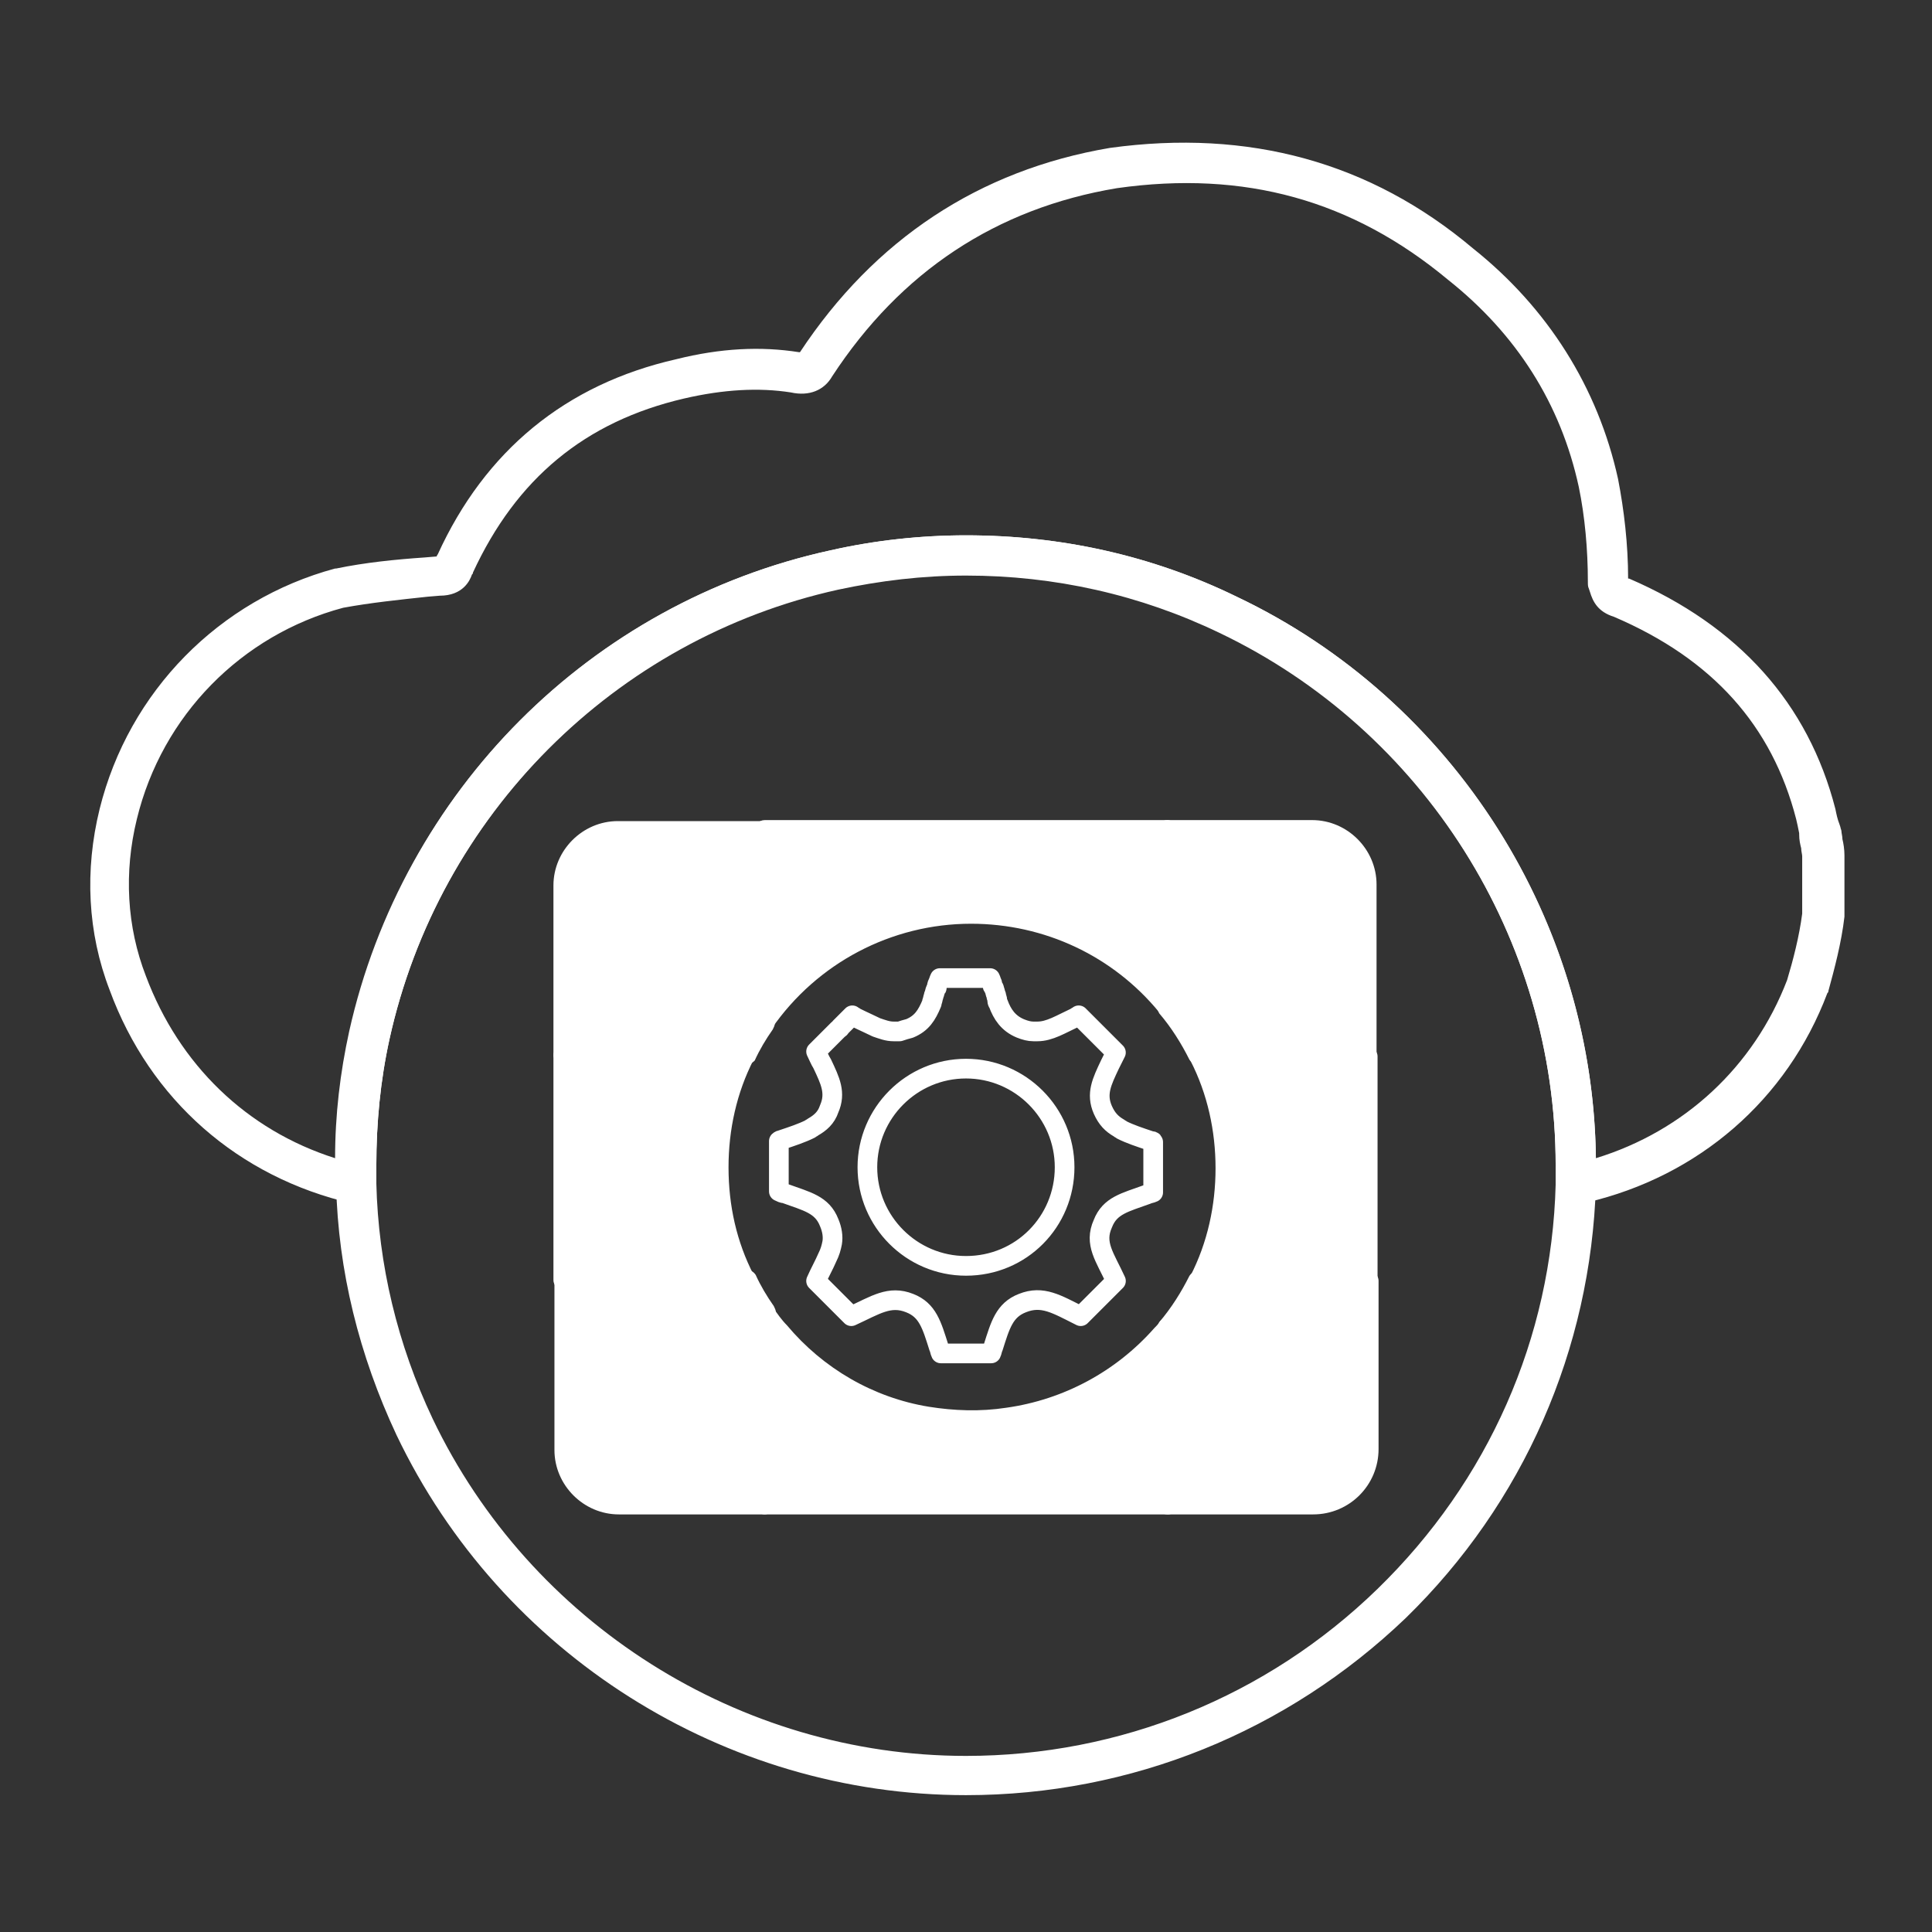 <?xml version="1.0" encoding="utf-8"?>
<!-- Generator: Adobe Illustrator 27.9.0, SVG Export Plug-In . SVG Version: 6.00 Build 0)  -->
<svg version="1.1" id="Security_Networking" xmlns="http://www.w3.org/2000/svg" xmlns:xlink="http://www.w3.org/1999/xlink"
	 x="0px" y="0px" viewBox="0 0 192 192" style="enable-background:new 0 0 192 192;" xml:space="preserve">
<rect x="0" y="0" width="192" height="192" fill="#333333" stroke="none"/>
<style type="text/css">
	.st0{fill:#FFFFFF;}
	.st1{fill:none;stroke:#FFFFFF;stroke-width:1.955;stroke-linecap:round;stroke-linejoin:round;}
</style>
<path class="st0" d="M156.6,119.7c-0.5,0-0.9-0.2-1.3-0.5c-0.5-0.4-0.7-1-0.7-1.6s0-1.2,0-1.8c0-22.5-13.1-43.3-33.4-53
	c-7.9-3.8-16.4-5.7-25.2-5.7c-4.3,0-8.5,0.5-12.7,1.4C61.1,63.4,43.6,81,38.7,103.3c-0.9,4.1-1.3,8.3-1.3,12.5c0,0.7,0,1.2,0,1.8
	c0,0.6-0.2,1.2-0.7,1.6s-1.1,0.5-1.7,0.4c-11.3-2.6-20.1-10.3-24.1-21.2c-2.2-5.7-2.5-11.9-1-18c2.9-11.7,11.9-20.8,23.4-23.9h0.1
	c2.9-0.6,5.9-0.9,8.8-1.1l1.2-0.1c0,0,0-0.1,0.1-0.2c4.7-10.3,12.7-16.9,23.7-19.4c4.4-1.1,8.4-1.3,12.2-0.7h0.1
	c7.4-11.2,17.8-18.1,30.8-20.3c13.8-1.9,25.9,1.4,36.1,10c7.4,5.9,12.4,13.8,14.4,22.9c0.6,3.1,1,6.5,1,9.9h0.1
	c10.9,4.7,17.8,12.4,20.5,22.9c0.1,0.5,0.2,1,0.4,1.5l0.1,0.3c0,0.1,0.1,0.3,0.1,0.4c0,0.2,0.1,0.5,0.1,0.8c0.1,0.4,0.2,1,0.2,1.6
	v5.8c0,0.1,0,0.2,0,0.3c-0.3,2.6-1,5.2-1.6,7.4c0,0.1,0,0.1-0.1,0.2c-4,10.6-12.8,18.2-23.9,20.8l-0.4,0.1
	C156.9,119.7,156.8,119.7,156.6,119.7L156.6,119.7z M96,53.2c9.4,0,18.5,2,26.9,6.1c21.5,10.2,35.4,32.1,35.7,55.8
	c8.8-2.7,15.7-9.1,19-17.7c0.6-2,1.2-4.3,1.5-6.6v-5.7c0-0.2-0.1-0.5-0.1-0.8c-0.1-0.4-0.2-0.8-0.2-1.4v-0.1c-0.1-0.5-0.2-1-0.3-1.4
	c-2.4-9.3-8.3-15.9-18.1-20.1c-1.6-0.5-2.1-1.5-2.4-2.5l-0.1-0.3c-0.1-0.2-0.1-0.4-0.1-0.7c0-3.2-0.3-6.5-0.9-9.4
	c-1.8-8.3-6.2-15.2-13-20.6c-9.5-7.9-20.2-10.9-32.9-9.1c-12,2-21.5,8.3-28.3,18.7c-0.8,1.4-2.3,2-4.1,1.6
	c-3.2-0.5-6.7-0.3-10.6,0.6c-9.9,2.3-16.7,8-21,17.3c0,0.1,0,0.1-0.1,0.2c-0.2,0.6-0.9,2.1-3.2,2.1l-1.2,0.1
	c-2.8,0.3-5.7,0.6-8.4,1.1c-10.1,2.7-18,10.7-20.5,21c-1.3,5.3-1,10.7,0.9,15.6c3.3,8.8,10,15.3,18.8,18.1c0-4.3,0.5-8.5,1.4-12.6
	c5.3-23.8,24-42.6,47.8-47.8C86.9,53.7,91.5,53.2,96,53.2L96,53.2z M181.1,90.9L181.1,90.9L181.1,90.9z"/>
<path class="st0" d="M96,178.4c-24,0-46.2-14-56.6-35.8c-3.7-7.9-5.8-16.3-6-24.9c0-0.6,0-1.3,0-1.9c0-4.5,0.5-9,1.5-13.4
	C40,78.6,58.7,59.9,82.5,54.7c4.4-1,9-1.5,13.5-1.5c9.4,0,18.5,2,26.9,6.1c21.7,10.3,35.7,32.5,35.7,56.5l0,0v0.1c0,0.7,0,1.3,0,1.9
	c-0.5,16.3-7.2,31.6-18.9,43C127.9,172.1,112.4,178.4,96,178.4L96,178.4z M96,57.2c-4.3,0-8.5,0.5-12.7,1.4
	C61.1,63.5,43.6,81,38.7,103.3c-0.9,4.1-1.3,8.3-1.3,12.5c0,0.7,0,1.2,0,1.8c0.2,8.1,2.1,16,5.6,23.4c9.7,20.3,30.5,33.5,53,33.5
	c15.3,0,29.9-5.9,40.9-16.6c11-10.7,17.3-24.9,17.7-40.2c0-0.6,0-1.2,0-1.8l2-0.1h-2c0-22.5-13.1-43.2-33.4-52.9
	C113.3,59.1,104.8,57.2,96,57.2L96,57.2z"/>
<g>
	<path class="st0" d="M76,130.4v19.1H61.5c-3,0-5.4-2.4-5.4-5.4v-16.9h18.1C74.7,128.3,75.3,129.4,76,130.4L76,130.4z"/>
	<path class="st0" d="M76,150.5H61.5c-3.5,0-6.4-2.9-6.4-6.4v-16.9c0-0.5,0.4-1,1-1h18.1c0.4,0,0.7,0.2,0.9,0.5
		c0.5,1.1,1.1,2.1,1.8,3.1c0.1,0.2,0.2,0.4,0.2,0.6v19.1C77,150,76.5,150.5,76,150.5L76,150.5z M57,128.2V144c0,2.5,2,4.5,4.5,4.5
		H75v-17.8c-0.6-0.8-1.1-1.7-1.5-2.5H57L57,128.2z"/>
</g>
<g>
	<path class="st0" d="M136,127.2V144c0,3-2.4,5.4-5.4,5.4h-14.5V132c1.2-1.5,2.2-3.1,3.1-4.8H136L136,127.2z"/>
	<path class="st0" d="M130.5,150.5H116c-0.5,0-1-0.4-1-1V132c0-0.2,0.1-0.4,0.2-0.6c1.2-1.4,2.2-3,3-4.6c0.2-0.3,0.5-0.5,0.9-0.5
		H136c0.5,0,1,0.4,1,1V144C137,147.6,134.1,150.5,130.5,150.5L130.5,150.5z M117,148.5h13.5c2.5,0,4.5-2,4.5-4.5v-15.9h-15.2
		c-0.8,1.5-1.7,2.9-2.7,4.2L117,148.5L117,148.5z"/>
</g>
<g>
	<path class="st0" d="M116.1,132v17.5H76v-19.1c0.5,0.7,1,1.3,1.5,1.9c3.7,4.4,8.9,7.4,14.7,8.5c1.4,0.3,2.9,0.4,4.4,0.4
		c1.2,0,2.4-0.1,3.5-0.3c6.1-0.9,11.4-3.9,15.3-8.2C115.7,132.4,115.9,132.2,116.1,132L116.1,132z"/>
	<path class="st0" d="M116.1,150.5H76c-0.5,0-1-0.4-1-1v-19.1c0-0.4,0.3-0.8,0.7-0.9c0.4-0.1,0.9,0,1.1,0.4c0.4,0.6,0.9,1.3,1.4,1.8
		c3.6,4.3,8.6,7.2,14.1,8.1c2.5,0.4,5.1,0.5,7.7,0.1c5.7-0.8,10.9-3.6,14.7-7.9c0.2-0.2,0.4-0.4,0.6-0.7c0.3-0.3,0.7-0.4,1.1-0.3
		s0.7,0.5,0.7,0.9v17.5C117,150,116.6,150.5,116.1,150.5L116.1,150.5z M77,148.5h38.1v-14c-4,4-9.2,6.6-14.8,7.4
		c-2.7,0.4-5.6,0.3-8.3-0.1c-5.8-1-11.1-4.1-15-8.5L77,148.5L77,148.5z"/>
</g>
<g>
	<path class="st0" d="M76,82.5v19.1c-0.7,1-1.3,2.1-1.9,3.2H56V88c0-3,2.4-5.4,5.4-5.4C61.5,82.5,76,82.5,76,82.5z"/>
	<path class="st0" d="M74.1,105.8H56c-0.5,0-1-0.4-1-1V88c0-3.5,2.9-6.4,6.4-6.4H76c0.5,0,1,0.4,1,1v19.1c0,0.2-0.1,0.4-0.2,0.6
		c-0.7,1-1.3,2-1.8,3.1C74.8,105.6,74.5,105.8,74.1,105.8L74.1,105.8z M57,103.9h16.5c0.5-0.9,1-1.7,1.5-2.5V83.5H61.5
		c-2.5,0-4.5,2-4.5,4.5V103.9L57,103.9z"/>
</g>
<g>
	<path class="st0" d="M135.9,88v16.9h-16.8c-0.8-1.7-1.9-3.3-3.1-4.8V82.5h14.4C133.5,82.5,136,85,135.9,88L135.9,88z"/>
	<path class="st0" d="M135.9,105.8h-16.8c-0.4,0-0.7-0.2-0.9-0.5c-0.8-1.6-1.8-3.2-3-4.6c-0.1-0.2-0.2-0.4-0.2-0.6V82.5
		c0-0.5,0.4-1,1-1h14.4c3.5,0,6.4,2.9,6.4,6.4v16.9C136.9,105.4,136.5,105.8,135.9,105.8L135.9,105.8z M119.8,103.9H135V88
		c0-2.5-2-4.5-4.5-4.5H117v16.2C118.1,101,119,102.4,119.8,103.9L119.8,103.9z"/>
</g>
<g>
	<path class="st0" d="M116.1,82.5V100c-4.6-5.6-11.6-9.2-19.4-9.2c-8.5,0-16.1,4.3-20.6,10.8V82.5H116.1z"/>
	<path class="st0" d="M76,102.6c-0.1,0-0.2,0-0.3,0c-0.4-0.1-0.7-0.5-0.7-0.9V82.5c0-0.5,0.4-1,1-1h40c0.5,0,1,0.4,1,1V100
		c0,0.4-0.3,0.8-0.7,0.9c-0.4,0.1-0.8,0-1.1-0.3c-4.6-5.6-11.4-8.8-18.7-8.8c-7.9,0-15.3,3.9-19.8,10.4
		C76.6,102.5,76.3,102.6,76,102.6L76,102.6z M77,83.5v15.3c4.9-5.6,12.1-8.9,19.7-8.9c7,0,13.6,2.8,18.4,7.6v-14H77L77,83.5z"/>
</g>
<g>
	<path class="st0" d="M74.1,104.9c-1.7,3.4-2.6,7.1-2.6,11.2s0.9,7.8,2.6,11.2H56V105L74.1,104.9L74.1,104.9z"/>
	<path class="st0" d="M74.1,128.2H56c-0.5,0-1-0.4-1-1v-22.3c0-0.5,0.4-1,1-1h18.1c0.3,0,0.7,0.2,0.8,0.5c0.2,0.3,0.2,0.6,0,0.9
		c-1.7,3.3-2.5,7-2.5,10.7c0,3.8,0.8,7.4,2.5,10.7c0.2,0.3,0.1,0.7,0,0.9C74.8,128,74.5,128.2,74.1,128.2z M57,126.2h15.6
		c-1.4-3.2-2.1-6.6-2.1-10.2c0-3.5,0.7-7,2.1-10.2H57V126.2z"/>
</g>
<g>
	<path class="st0" d="M135.9,104.9v22.3h-16.8c1.7-3.4,2.6-7.1,2.6-11.2s-0.9-7.8-2.6-11.2L135.9,104.9L135.9,104.9z"/>
	<path class="st0" d="M135.9,128.2h-16.8c-0.3,0-0.7-0.2-0.8-0.5c-0.2-0.3-0.2-0.6,0-0.9c1.7-3.3,2.5-7,2.5-10.7s-0.8-7.4-2.5-10.7
		c-0.2-0.3-0.1-0.7,0-0.9s0.5-0.5,0.8-0.5h16.8c0.5,0,1,0.4,1,1v22.3C136.9,127.7,136.5,128.2,135.9,128.2z M120.7,126.2H135v-20.4
		h-14.3c1.4,3.2,2.1,6.6,2.1,10.2C122.7,119.6,122.1,123,120.7,126.2z"/>
</g>
<path class="st1" d="M114.4,113.4c-1.2-0.4-2.1-0.7-2.9-1.1c-0.1-0.1-0.2-0.1-0.3-0.2c-0.7-0.4-1.2-0.9-1.6-1.8
	c-0.7-1.6-0.1-2.8,0.7-4.5c0.2-0.4,0.4-0.8,0.6-1.2l-0.6-0.6l-0.1-0.1l-0.2-0.2c-0.2-0.2-0.4-0.4-0.6-0.6l-0.1-0.1l-0.1-0.1
	l-0.1-0.1l-0.1-0.1l-0.1-0.1c-0.1-0.1-0.1-0.1-0.2-0.2s-0.1-0.1-0.2-0.2s-0.1-0.1-0.2-0.2l-0.1-0.1c0,0,0,0-0.1-0.1l-0.1-0.1
	l-0.1-0.1c0,0,0,0-0.1-0.1s-0.1-0.1-0.2-0.2l-0.4-0.4l0,0c-0.1,0.1-0.2,0.1-0.3,0.2c-1.5,0.7-2.6,1.4-3.8,1.4c-0.1,0-0.3,0-0.4,0
	c-0.4,0-0.8-0.1-1.3-0.3c-1.2-0.5-1.8-1.4-2.2-2.5c-0.1-0.1-0.1-0.2-0.1-0.4c0-0.1-0.1-0.2-0.1-0.4c-0.1-0.2-0.1-0.4-0.2-0.6
	c0-0.1,0-0.1-0.1-0.2s-0.1-0.3-0.1-0.4c-0.1-0.2-0.1-0.3-0.2-0.5h-5c-0.1,0.2-0.1,0.3-0.2,0.5s-0.1,0.3-0.1,0.4s0,0.1-0.1,0.2
	c-0.1,0.2-0.1,0.4-0.2,0.6c0,0.1-0.1,0.3-0.1,0.4s-0.1,0.2-0.1,0.4c-0.5,1.2-1,2-2.2,2.5c-0.4,0.1-0.7,0.2-1,0.3c-0.1,0-0.2,0-0.2,0
	c-0.1,0-0.3,0-0.4,0c-0.6,0-1.1-0.2-1.7-0.4c-0.6-0.3-1.3-0.6-2.1-1c-0.1-0.1-0.2-0.1-0.3-0.2l0,0c0,0-0.1,0.1-0.2,0.2l-0.4,0.4
	l-0.1,0.1l-0.1,0.1c0,0,0,0-0.1,0.1l-0.1,0.1c-0.1,0.1-0.1,0.1-0.2,0.2c0,0.1-0.1,0.1-0.2,0.2s-0.1,0.1-0.2,0.2l-0.1,0.1l-0.1,0.1
	l-0.1,0.1l-0.1,0.1l-0.1,0.1c-0.2,0.2-0.4,0.4-0.6,0.6l-0.1,0.1c0,0,0,0-0.1,0.1l-0.1,0.1c-0.2,0.2-0.4,0.4-0.6,0.6
	c0.2,0.4,0.4,0.9,0.6,1.2c0.8,1.7,1.4,2.9,0.7,4.5c-0.3,0.9-0.9,1.4-1.6,1.8c-0.1,0.1-0.2,0.1-0.3,0.2c-0.8,0.4-1.7,0.7-2.9,1.1
	c-0.1,0-0.2,0.1-0.2,0.1v5c0.2,0.1,0.4,0.2,0.6,0.2c2.2,0.8,3.7,1.1,4.4,2.9c0.3,0.7,0.4,1.4,0.3,2c-0.1,0.5-0.2,0.9-0.5,1.5
	c-0.3,0.7-0.7,1.4-1.1,2.3l3.5,3.5c2.4-1.1,3.8-2.1,5.8-1.3c1.8,0.7,2.2,2.2,2.9,4.4c0.1,0.2,0.1,0.4,0.2,0.6h5
	c0.1-0.2,0.1-0.4,0.2-0.6c0.7-2.2,1.1-3.7,2.9-4.4c2-0.8,3.4,0.1,5.8,1.3l3.5-3.5c-1.1-2.4-2.2-3.7-1.3-5.7c0.7-1.8,2.2-2.1,4.4-2.9
	c0.2-0.1,0.4-0.1,0.6-0.2v-5C114.6,113.4,114.5,113.4,114.4,113.4L114.4,113.4z M96,125.8c-5.4,0-9.8-4.4-9.8-9.8s4.4-9.8,9.8-9.8
	s9.8,4.4,9.8,9.8S101.5,125.8,96,125.8z"/>
</svg>
